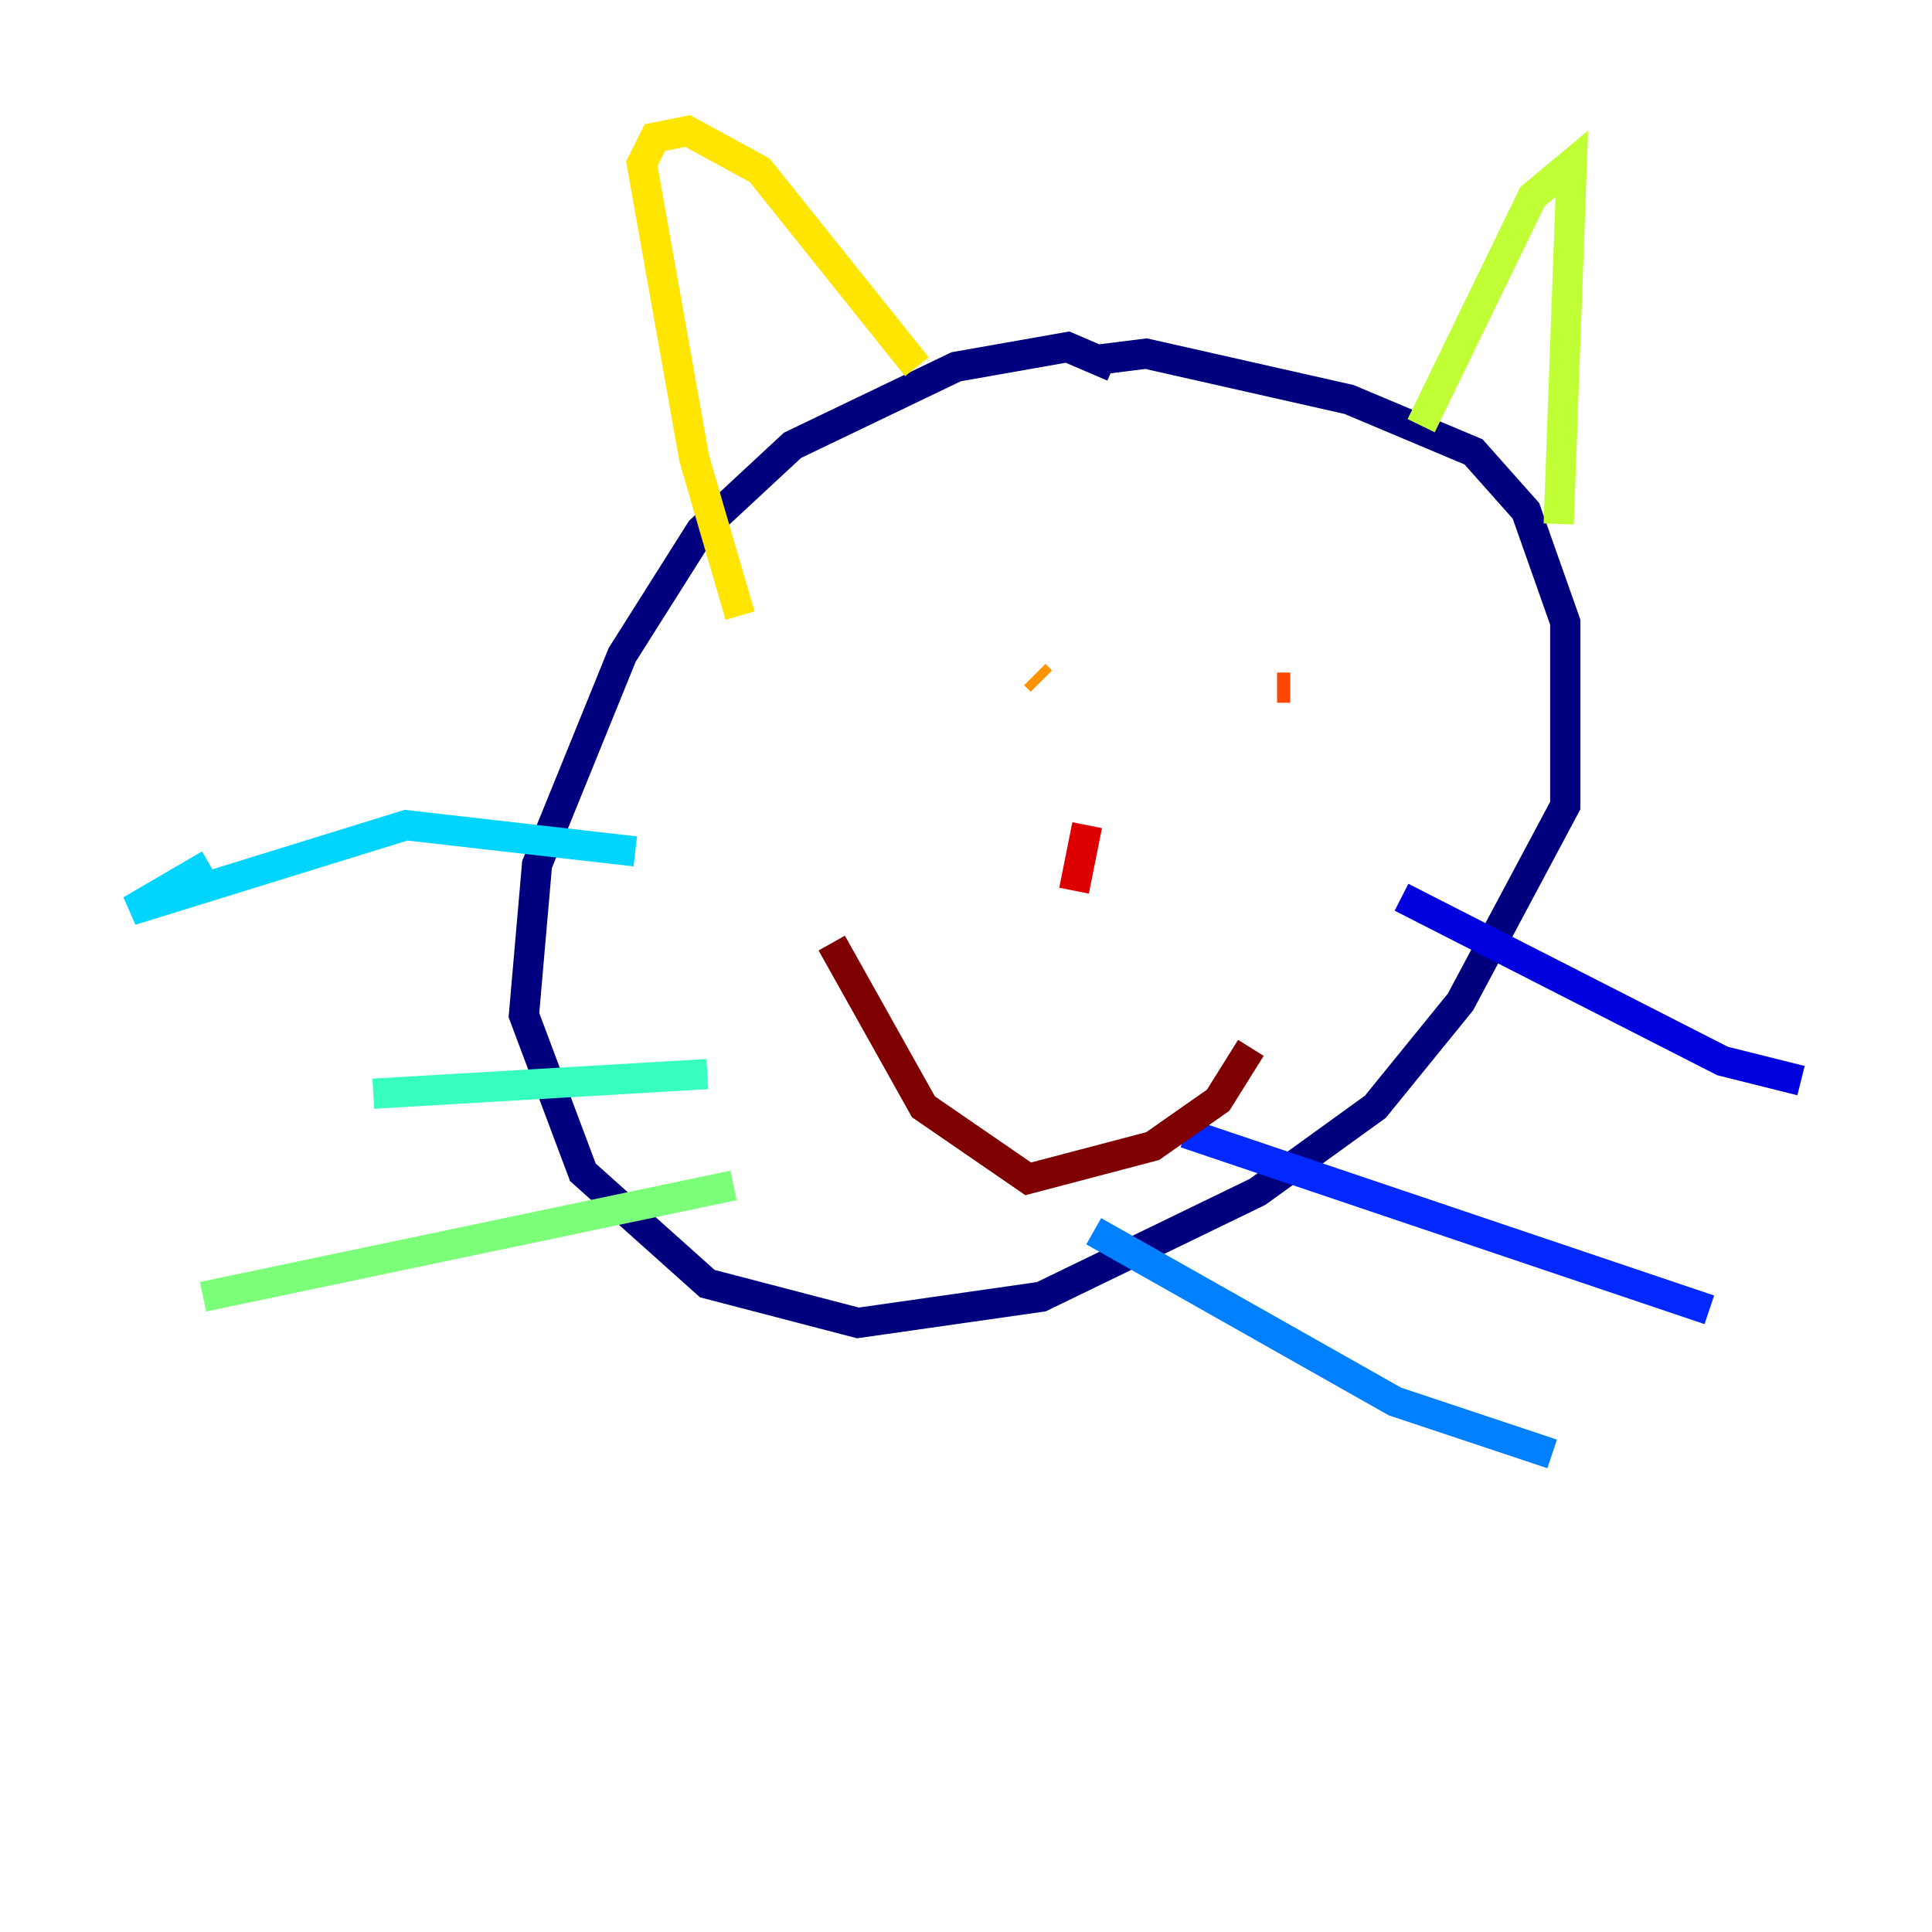 <?xml version="1.0" encoding="utf-8" ?>
<svg baseProfile="tiny" height="128" version="1.2" viewBox="0,0,128,128" width="128" xmlns="http://www.w3.org/2000/svg" xmlns:ev="http://www.w3.org/2001/xml-events" xmlns:xlink="http://www.w3.org/1999/xlink"><defs /><polyline fill="none" points="72.461,23.864 75.932,23.43 89.383,26.468 97.627,29.939 101.098,33.844 103.702,41.22 103.702,53.37 96.759,66.386 91.119,73.329 83.308,78.969 68.99,85.912 56.841,87.647 46.861,85.044 38.617,77.668 34.712,67.254 35.58,57.275 41.22,43.39 46.427,35.146 52.502,29.505 63.349,24.298 70.725,22.997 73.763,24.298" stroke="#00007f" stroke-width="2" /><polyline fill="none" points="92.854,59.444 114.115,70.291 119.322,71.593" stroke="#0000de" stroke-width="2" /><polyline fill="none" points="78.536,75.064 113.248,86.78" stroke="#0028ff" stroke-width="2" /><polyline fill="none" points="72.461,81.573 92.42,92.854 102.834,96.325" stroke="#0080ff" stroke-width="2" /><polyline fill="none" points="42.088,56.407 26.902,54.671 8.678,60.312 13.885,57.275" stroke="#00d4ff" stroke-width="2" /><polyline fill="none" points="46.861,71.159 24.732,72.461" stroke="#36ffc0" stroke-width="2" /><polyline fill="none" points="48.597,78.536 13.451,85.912" stroke="#7cff79" stroke-width="2" /><polyline fill="none" points="94.156,28.203 101.532,13.017 104.136,10.848 103.268,34.712" stroke="#c0ff36" stroke-width="2" /><polyline fill="none" points="60.746,24.298 50.332,11.281 45.559,8.678 43.39,9.112 42.522,10.848 45.993,30.373 49.031,40.786" stroke="#ffe500" stroke-width="2" /><polyline fill="none" points="68.99,45.125 68.556,44.691" stroke="#ff9400" stroke-width="2" /><polyline fill="none" points="85.478,45.559 84.61,45.559" stroke="#ff4600" stroke-width="2" /><polyline fill="none" points="72.027,54.671 71.159,59.01" stroke="#de0000" stroke-width="2" /><polyline fill="none" points="55.105,62.481 61.18,73.329 68.122,78.102 76.366,75.932 80.705,72.895 82.875,69.424" stroke="#7f0000" stroke-width="2" /></svg>